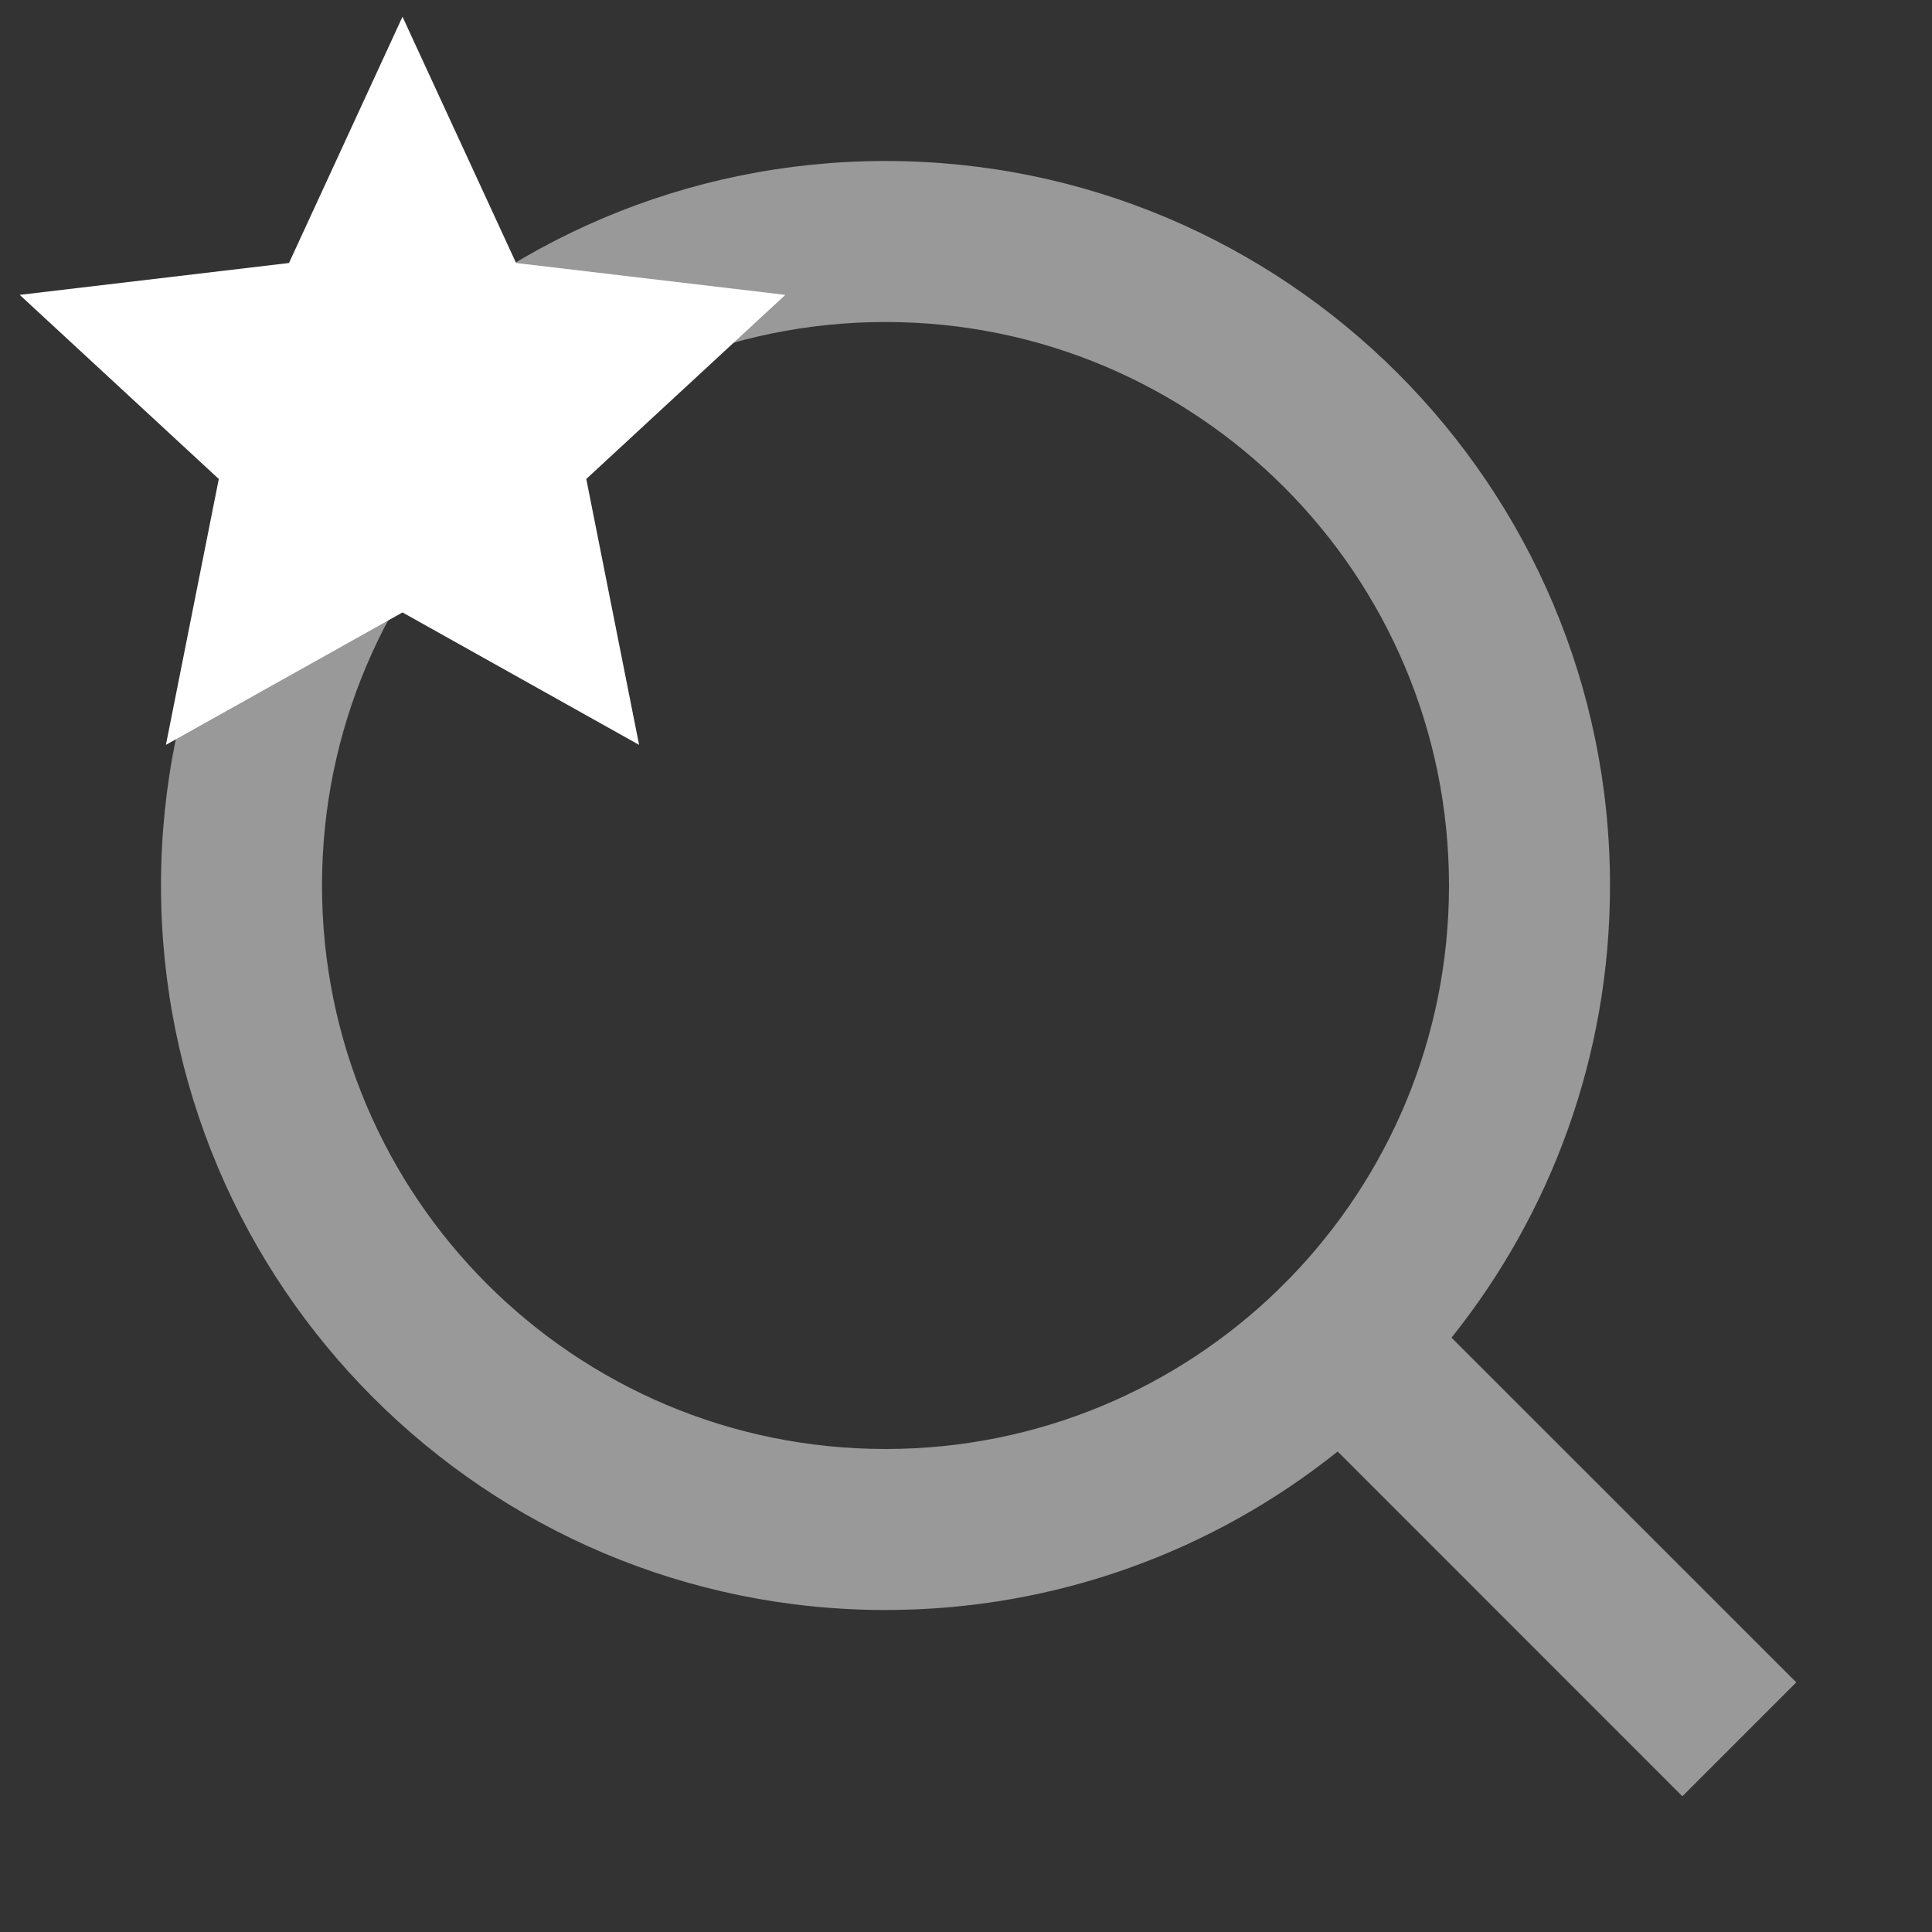 <svg width="24" height="24" viewBox="0 0 24 24" fill="none" xmlns="http://www.w3.org/2000/svg">
    <rect x="0" y="0" width="24" height="24" fill="#333333" stroke="none"/>
    <g id="searchIcon">
        <path d="M18.031 16.617L22.314 20.899L20.899 22.314L16.617 18.031C15.077 19.263 13.124 20 11 20C6.032 20 2 15.968 2 11C2 6.032 6.032 2 11 2C15.968 2 20 6.032 20 11C20 13.124 19.263 15.077 18.031 16.617ZM16.025 15.875C17.247 14.615 18 12.896 18 11C18 7.133 14.867 4 11 4C7.133 4 4 7.133 4 11C4 14.867 7.133 18 11 18C12.896 18 14.615 17.247 15.875 16.025L16.025 15.875Z"
              fill="white" fill-opacity="0.5"/>
    </g>
    <g id="ratingIcon">
        <path d="M5 7.608L2.061 9.253L2.718 5.95L0.245 3.663L3.59 3.267L5 0.208L6.411 3.267L9.756 3.663L7.283 5.95L7.939 9.253L5 7.608Z"
              fill="white"/>
    </g>
</svg>
